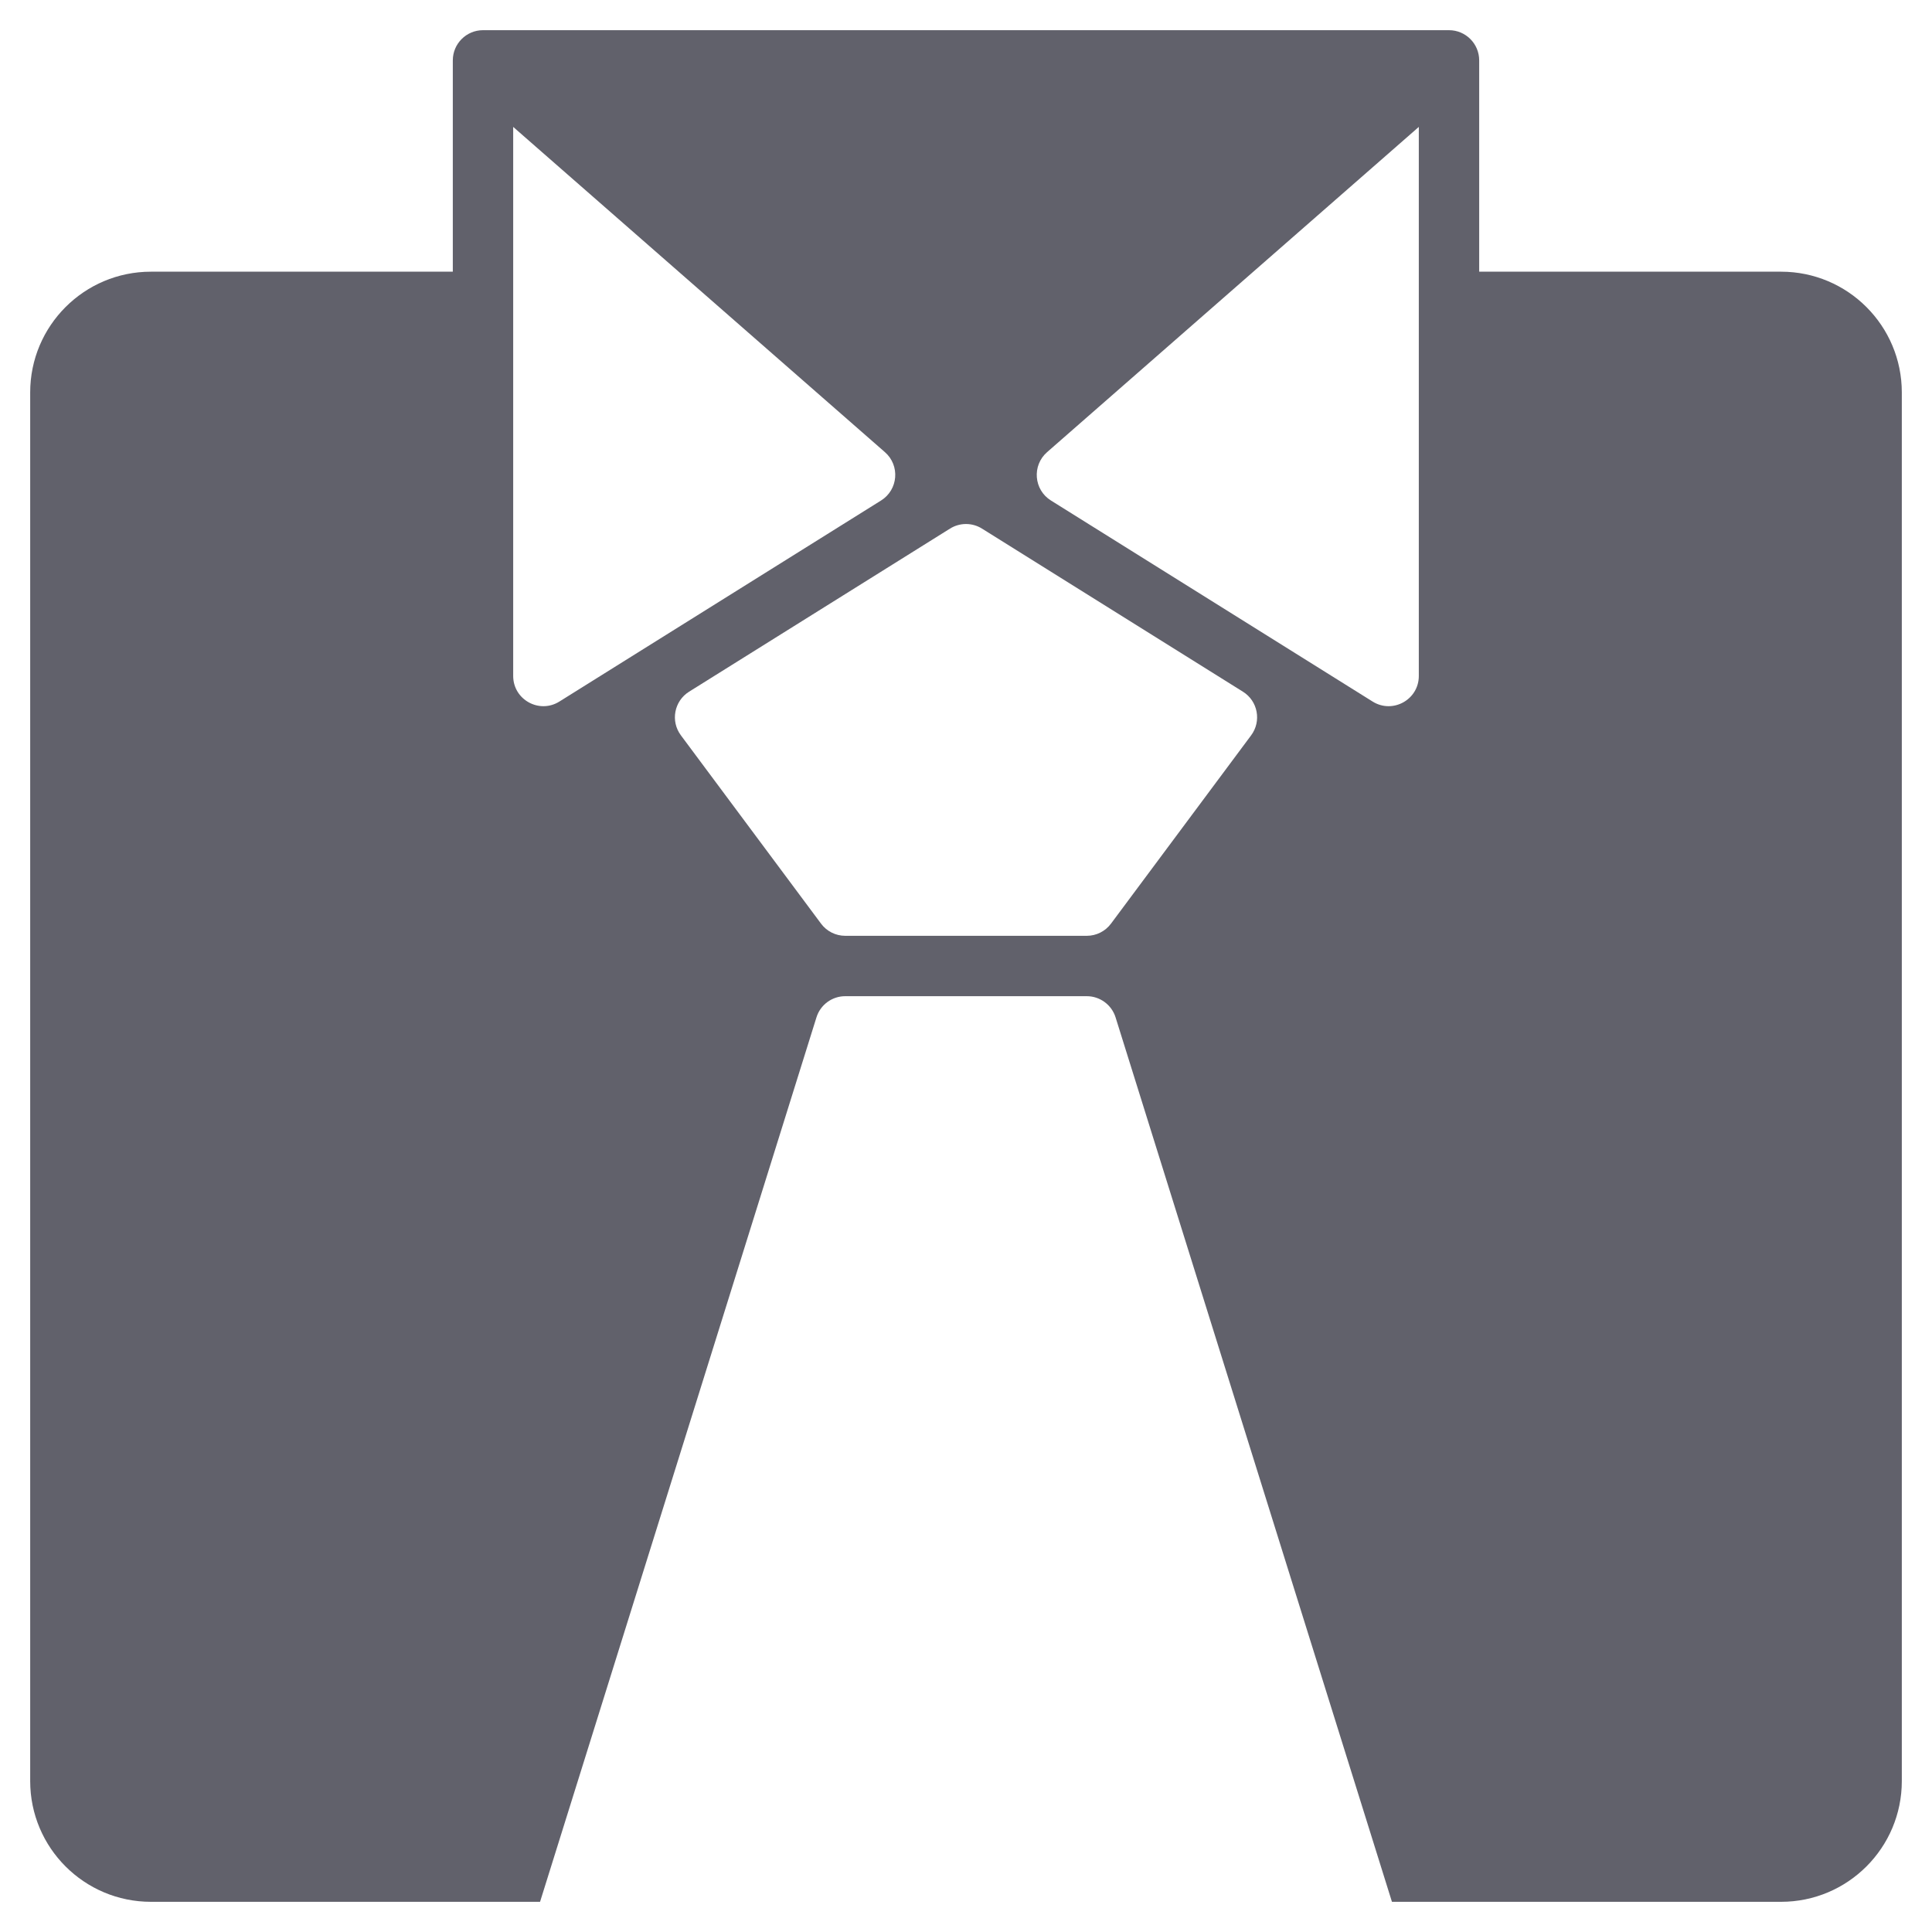 <svg xmlns="http://www.w3.org/2000/svg" height="64" width="64" viewBox="0 0 64 64"><title>businessman 03 3</title><g fill="#61616b" class="nc-icon-wrapper"><path fill="#61616b" d="M59,9H49V2c0-0.552-0.448-1-1-1H16c-0.552,0-1,0.448-1,1v7H5c-2.209,0-4,1.791-4,4v46c0,2.209,1.791,4,4,4 h12.89l9.156-29.298C27.176,33.284,27.563,33,28,33h8c0.437,0,0.824,0.284,0.955,0.702L46.11,63H59c2.209,0,4-1.791,4-4V13 C63,10.791,61.209,9,59,9z M17,22.392V4.204l12.315,10.775c0.505,0.442,0.44,1.245-0.129,1.601L18.53,23.24 C17.864,23.656,17,23.177,17,22.392z M41.446,24.358l-4.643,6.239C36.614,30.851,36.316,31,36,31h-8 c-0.316,0-0.614-0.149-0.802-0.403l-4.643-6.239c-0.349-0.469-0.223-1.135,0.272-1.445l8.643-5.402c0.324-0.203,0.736-0.203,1.06,0 l8.643,5.402C41.669,23.222,41.794,23.889,41.446,24.358z M47,22.392c0,0.785-0.864,1.264-1.53,0.848l-10.656-6.66 c-0.569-0.355-0.633-1.159-0.129-1.601L47,4.204V22.392z"></path></g></svg>